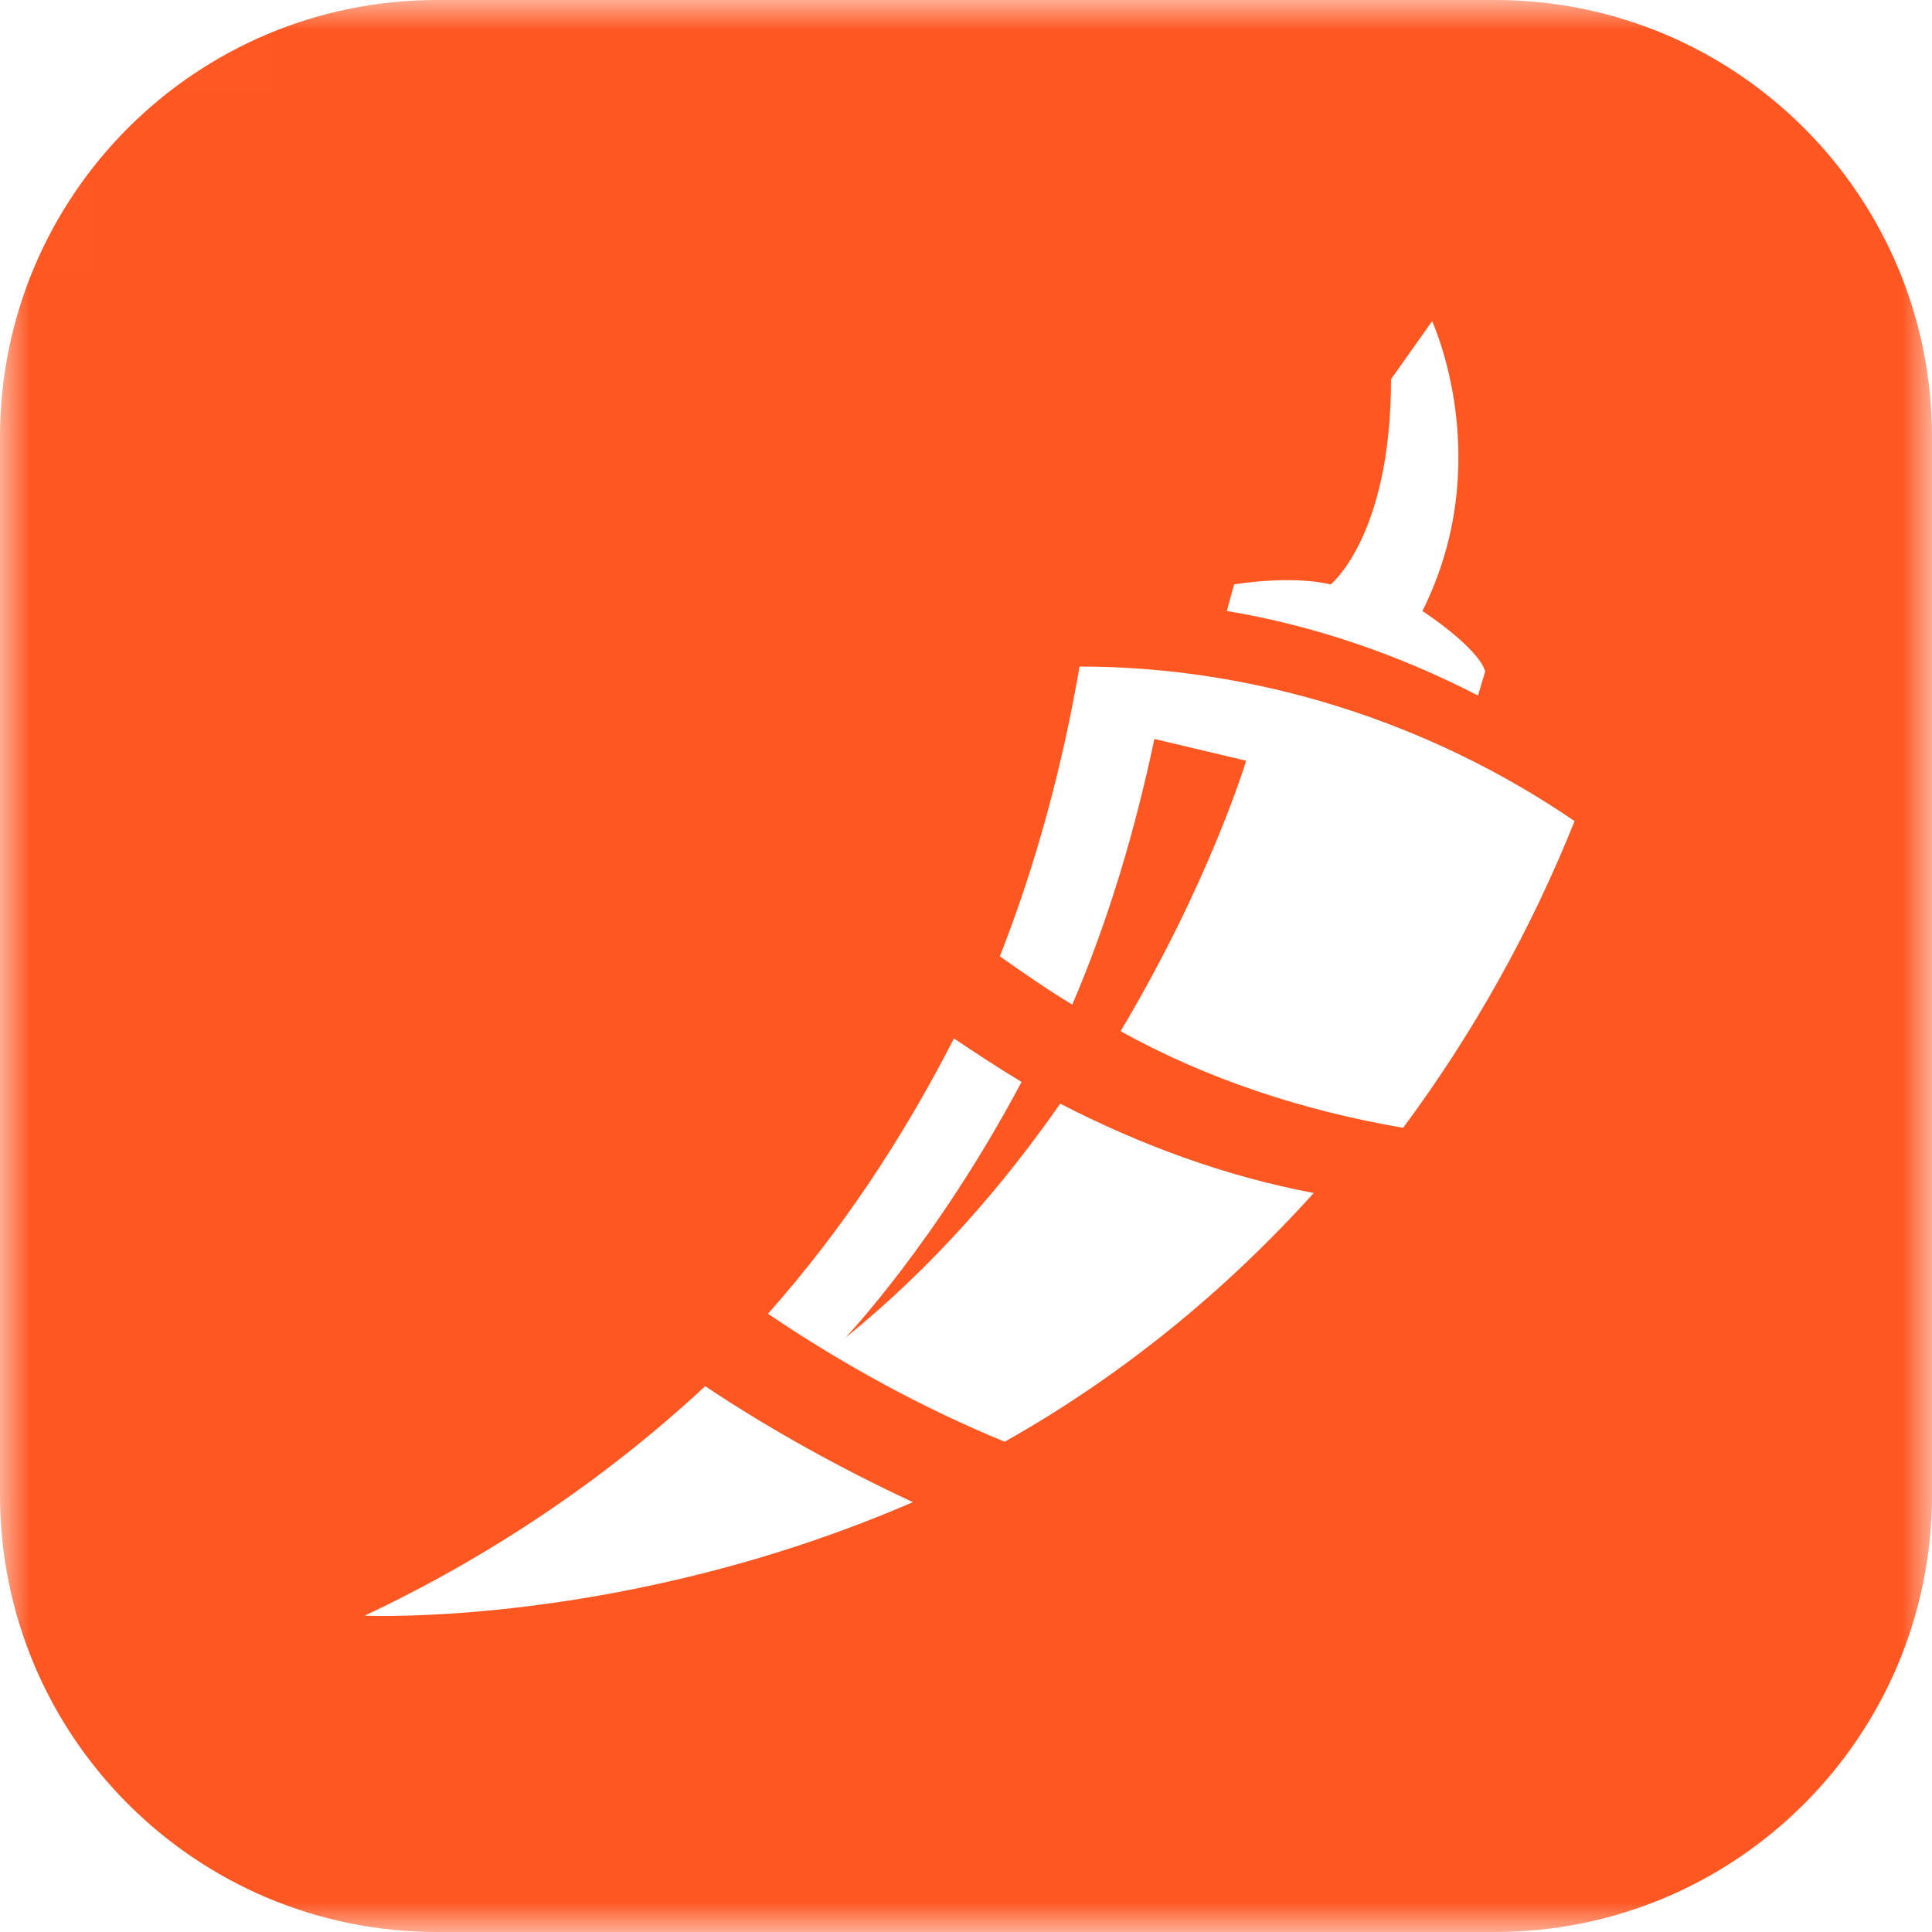 <svg width="32" height="32" viewBox="0 0 32 32" fill="none" xmlns="http://www.w3.org/2000/svg">
<g clip-path="url(#clip0_1934_178)">
<mask id="mask0_1934_178" style="mask-type:luminance" maskUnits="userSpaceOnUse" x="0" y="0" width="32" height="32">
<path d="M3.28 0H32V32H0V3.28C0 1.48 1.48 0 3.28 0Z" fill="white"/>
</mask>
<g mask="url(#mask0_1934_178)">
<path fill-rule="evenodd" clip-rule="evenodd" d="M24.76 0H7.24C3.24 0 0 3.24 0 7.24V24.76C0 28.76 3.24 32 7.24 32H24.76C28.76 32 32 28.76 32 24.76V7.24C32 3.24 28.76 0 24.76 0ZM22.04 9.68C21.36 9.52 20.44 9.68 20.44 9.68L20.32 10.12C21.76 10.36 23.16 10.84 24.48 11.52L24.6 11.12C24.48 10.72 23.56 10.12 23.56 10.12C24.8 7.64 23.72 5.32 23.72 5.32L23.04 6.28C23.04 8.88 22.04 9.68 22.04 9.68ZM15.12 24.88C10.32 26.96 6.04 26.76 6.04 26.76C8.08 25.8 10 24.52 11.68 22.96C12.76 23.68 13.92 24.32 15.12 24.88ZM17.56 18.28C18.88 18.96 20.28 19.48 21.76 19.76C20.28 21.4 18.56 22.8 16.64 23.88C15.28 23.32 13.96 22.6 12.72 21.76C13.96 20.36 14.96 18.84 15.8 17.2L15.8 17.2C16.16 17.44 16.52 17.68 16.92 17.92C15.52 20.56 14 22.16 14 22.16C15.48 20.96 16.64 19.6 17.56 18.28ZM20.64 12.6L19.12 12.24C18.8 13.76 18.36 15.24 17.76 16.64C17.36 16.4 16.96 16.12 16.56 15.84C17.16 14.32 17.6 12.68 17.88 11.04C20.8 11.04 23.68 11.96 26.08 13.6C25.36 15.4 24.4 17.12 23.24 18.68C21.6 18.4 20 17.88 18.56 17.08C20.04 14.6 20.64 12.6 20.64 12.6Z" fill="#FF5722"/>
</g>
</g>
<defs>
<clipPath id="clip0_1934_178">
<rect width="32" height="32" fill="white"/>
</clipPath>
</defs>
</svg>
